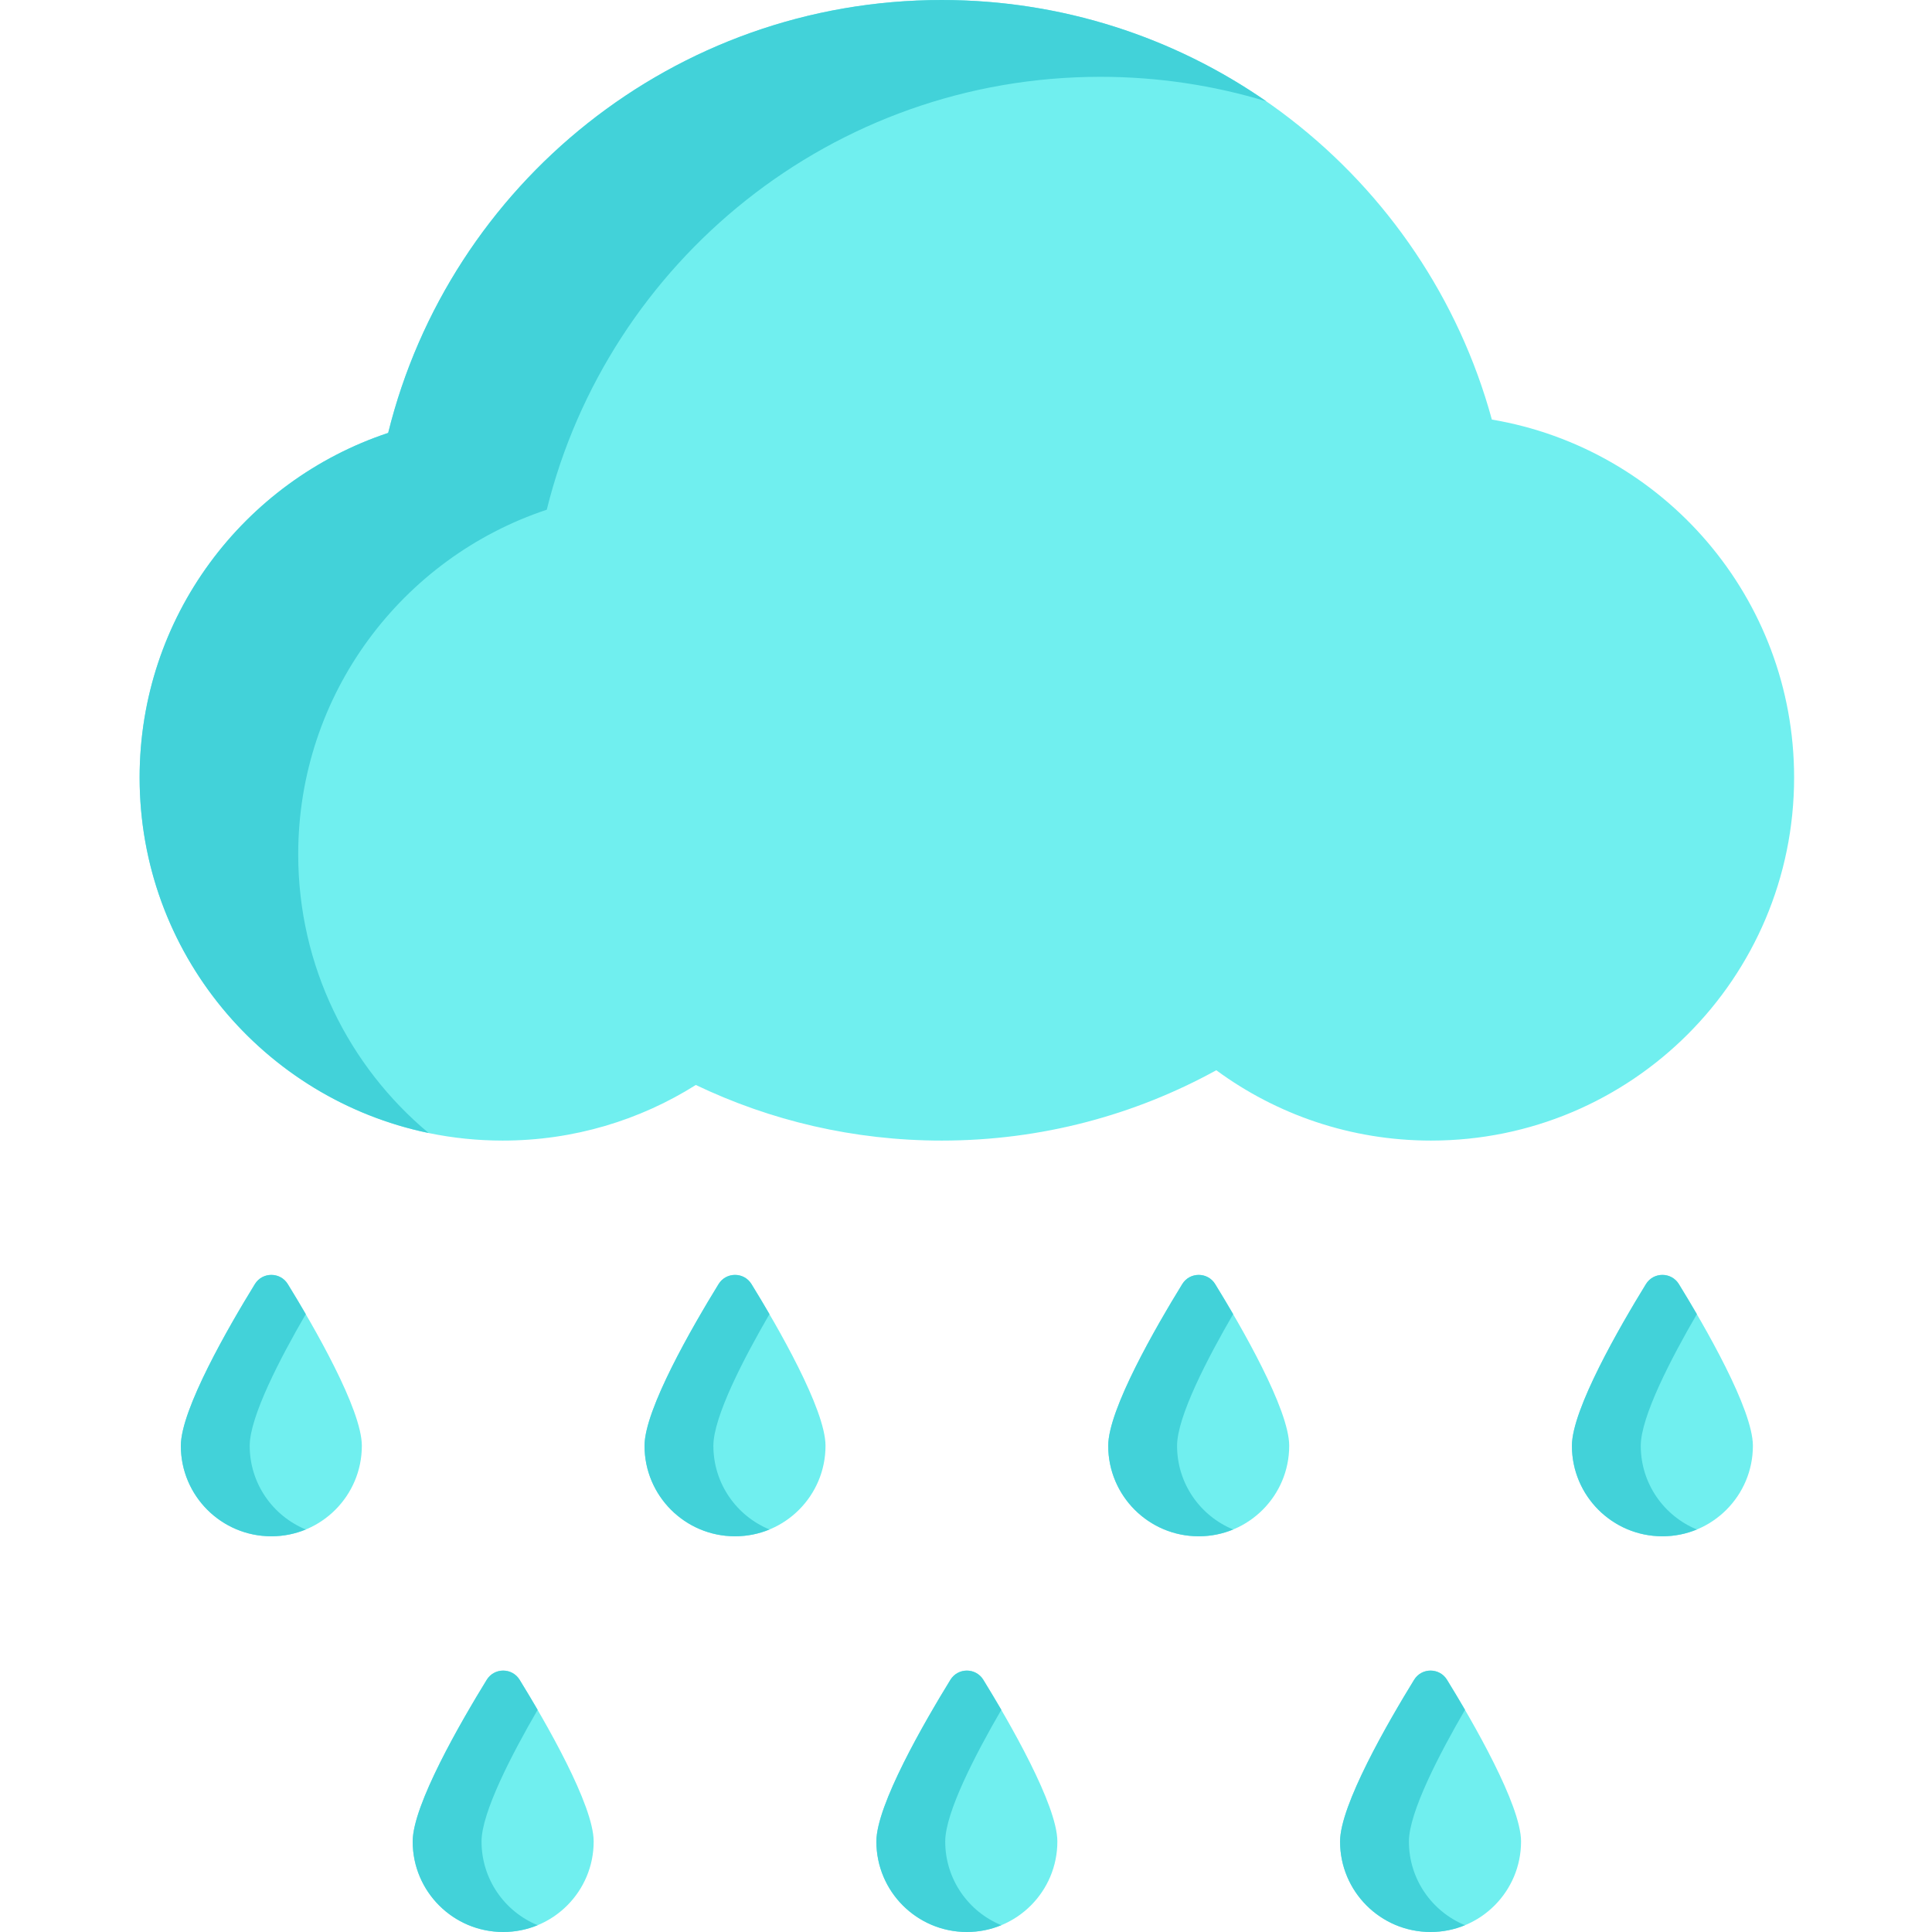<svg height="512pt" viewBox="-37 0 512 512" width="512pt" xmlns="http://www.w3.org/2000/svg"><path d="m65.867 114.727c16.293-65.879 75.789-114.723 146.707-114.723 69.637 0 128.266 47.102 145.785 111.184 45.465 7.668 80.098 47.219 80.098 94.863 0 53.141-43.074 96.215-96.215 96.215-21.297 0-40.977-6.926-56.914-18.641-21.586 11.879-46.379 18.641-72.754 18.641-23.34 0-45.438-5.293-65.172-14.738-14.824 9.332-32.375 14.738-51.188 14.738-53.137 0-96.215-43.078-96.215-96.215 0-42.531 27.602-78.613 65.867-91.324zm0 0" fill="#70efef"/><path d="m0 206.055c0 46.41 32.867 85.148 76.59 94.203-21.121-17.637-34.562-44.176-34.562-73.855 0-42.527 27.602-78.617 65.871-91.324 16.293-65.879 75.793-114.723 146.707-114.723 15.301 0 30.066 2.273 43.984 6.5-24.414-16.93-54.062-26.855-86.016-26.855-70.922 0-130.414 48.844-146.703 114.723-38.27 12.719-65.871 48.797-65.871 91.332zm0 0" fill="#42d2d9"/><path d="m427.535 383.148c0 13.246-10.738 23.984-23.98 23.984-13.246 0-23.984-10.738-23.984-23.984 0-9.641 12.707-31.609 19.621-42.852 2-3.25 6.723-3.25 8.723 0 6.914 11.242 19.621 33.211 19.621 42.852zm0 0" fill="#70efef"/><path d="m412.684 405.328c-2.812 1.164-5.898 1.805-9.129 1.805-13.246 0-23.984-10.738-23.984-23.984 0-9.637 12.703-31.613 19.621-42.852 2-3.25 6.727-3.25 8.723 0 1.395 2.27 3.035 4.988 4.77 7.957-6.789 11.676-14.867 27.203-14.867 34.895 0 10.016 6.145 18.594 14.867 22.18zm0 0" fill="#42d2d9"/><path d="m304.652 383.148c0 13.246-10.738 23.984-23.98 23.984-13.246 0-23.984-10.738-23.984-23.984 0-9.641 12.707-31.609 19.621-42.852 2-3.25 6.723-3.25 8.723 0 6.914 11.242 19.621 33.211 19.621 42.852zm0 0" fill="#70efef"/><path d="m289.801 405.328c-2.812 1.164-5.898 1.805-9.129 1.805-13.246 0-23.984-10.738-23.984-23.984 0-9.637 12.703-31.613 19.621-42.852 2-3.25 6.727-3.25 8.723 0 1.395 2.27 3.035 4.988 4.77 7.957-6.789 11.676-14.867 27.203-14.867 34.895 0 10.016 6.145 18.594 14.867 22.18zm0 0" fill="#42d2d9"/><path d="m181.77 383.148c0 13.246-10.738 23.984-23.98 23.984-13.246 0-23.984-10.738-23.984-23.984 0-9.641 12.707-31.609 19.621-42.852 2.004-3.25 6.723-3.25 8.723 0 6.914 11.242 19.621 33.211 19.621 42.852zm0 0" fill="#70efef"/><path d="m166.918 405.328c-2.812 1.164-5.898 1.805-9.129 1.805-13.246 0-23.984-10.738-23.984-23.984 0-9.637 12.707-31.613 19.625-42.852 1.996-3.25 6.723-3.25 8.719 0 1.398 2.27 3.035 4.988 4.77 7.957-6.785 11.676-14.867 27.203-14.867 34.895.004 10.016 6.145 18.594 14.867 22.18zm0 0" fill="#42d2d9"/><path d="m58.891 383.148c0 13.246-10.738 23.984-23.984 23.984s-23.984-10.738-23.984-23.984c0-9.641 12.707-31.609 19.625-42.852 2-3.25 6.719-3.25 8.719 0 6.914 11.242 19.625 33.211 19.625 42.852zm0 0" fill="#70efef"/><path d="m44.035 405.328c-2.812 1.164-5.898 1.805-9.129 1.805-13.246 0-23.984-10.738-23.984-23.984 0-9.637 12.707-31.613 19.625-42.852 1.996-3.25 6.723-3.25 8.719 0 1.398 2.27 3.039 4.988 4.77 7.957-6.785 11.676-14.863 27.203-14.863 34.895 0 10.016 6.141 18.594 14.863 22.18zm0 0" fill="#42d2d9"/><path d="m366.094 488.016c0 13.246-10.738 23.98-23.98 23.98-13.246 0-23.984-10.734-23.984-23.98 0-9.641 12.707-31.609 19.621-42.852 2.004-3.254 6.723-3.254 8.723 0 6.914 11.242 19.621 33.207 19.621 42.852zm0 0" fill="#70efef"/><path d="m351.242 510.195c-2.812 1.164-5.898 1.805-9.129 1.805-13.246 0-23.984-10.738-23.984-23.984 0-9.637 12.707-31.613 19.625-42.852 1.996-3.25 6.723-3.25 8.719 0 1.395 2.27 3.035 4.992 4.77 7.957-6.789 11.676-14.867 27.203-14.867 34.895 0 10.016 6.145 18.594 14.867 22.18zm0 0" fill="#42d2d9"/><path d="m243.211 488.016c0 13.246-10.738 23.98-23.98 23.98-13.246 0-23.984-10.734-23.984-23.98 0-9.641 12.707-31.609 19.621-42.852 2-3.254 6.723-3.254 8.723 0 6.914 11.242 19.621 33.207 19.621 42.852zm0 0" fill="#70efef"/><path d="m228.359 510.195c-2.812 1.164-5.898 1.805-9.129 1.805-13.246 0-23.984-10.738-23.984-23.984 0-9.637 12.703-31.613 19.621-42.852 2-3.25 6.727-3.25 8.723 0 1.395 2.27 3.035 4.992 4.77 7.957-6.789 11.676-14.867 27.203-14.867 34.895 0 10.016 6.145 18.594 14.867 22.18zm0 0" fill="#42d2d9"/><path d="m120.328 488.016c0 13.246-10.734 23.98-23.98 23.98s-23.984-10.734-23.984-23.98c0-9.641 12.707-31.609 19.621-42.852 2.004-3.254 6.723-3.254 8.723 0 6.914 11.242 19.621 33.207 19.621 42.852zm0 0" fill="#70efef"/><path d="m105.477 510.195c-2.812 1.164-5.898 1.805-9.129 1.805-13.246 0-23.984-10.738-23.984-23.984 0-9.637 12.707-31.613 19.625-42.852 1.996-3.25 6.723-3.25 8.719 0 1.398 2.27 3.035 4.992 4.77 7.957-6.785 11.676-14.867 27.203-14.867 34.895 0 10.016 6.145 18.594 14.867 22.18zm0 0" fill="#42d2d9"/></svg>